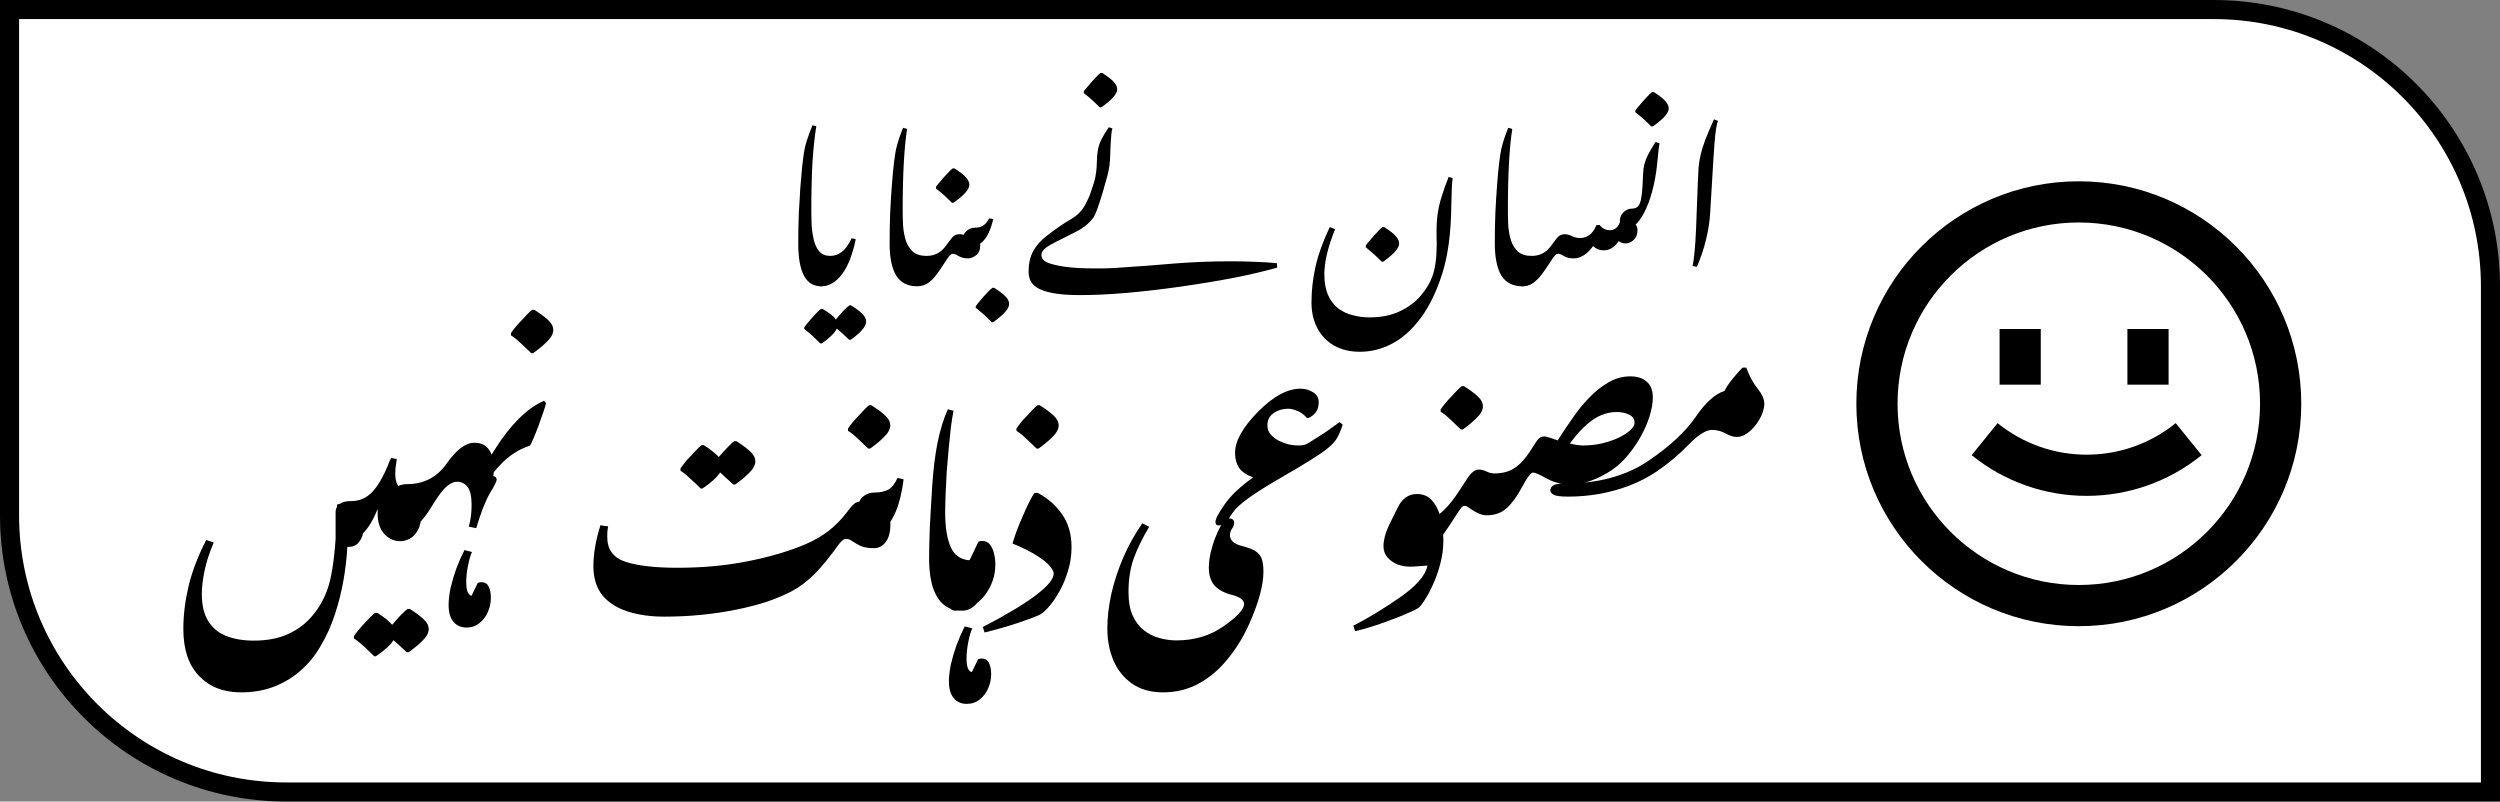 <svg width="131" height="42" viewBox="0 0 131 42" fill="none" xmlns="http://www.w3.org/2000/svg">
<rect x="0" y="0" width="131" height="42" fill="#808080" stroke="none"/>
<path d="M0.5 0.5H116C124.008 0.5 130.5 6.992 130.5 15V41.5H15C6.992 41.5 0.5 35.008 0.5 27V0.5Z" fill="white" stroke="black"/>
<path d="M27.364 18.056C27.472 18.156 27.63 18.306 27.837 18.506H27.93C28.199 18.322 28.441 18.122 28.656 17.906C28.879 17.691 28.991 17.487 28.991 17.295C28.991 17.11 28.902 16.937 28.726 16.776C28.556 16.614 28.314 16.434 27.999 16.234H27.883C27.837 16.264 27.764 16.33 27.664 16.43C27.564 16.53 27.457 16.645 27.341 16.776C27.218 16.899 27.107 17.022 27.007 17.145C26.907 17.268 26.83 17.372 26.776 17.456V17.572C26.891 17.649 26.991 17.722 27.076 17.791C27.153 17.86 27.249 17.949 27.364 18.056Z" fill="black"/>
<path fill-rule="evenodd" clip-rule="evenodd" d="M81.423 25.931C81.546 25.992 81.796 26.023 82.173 26.023C82.703 26.023 83.242 25.977 83.788 25.885C84.341 25.785 84.872 25.639 85.379 25.446C85.895 25.246 86.364 25.004 86.787 24.72C87.402 24.304 87.963 23.835 88.471 23.312C88.979 22.789 89.39 22.528 89.705 22.528C89.959 22.528 90.198 22.589 90.421 22.712C90.636 22.835 90.832 22.897 91.009 22.897C91.194 22.897 91.37 22.835 91.54 22.712C91.716 22.589 91.874 22.436 92.013 22.251C92.151 22.066 92.259 21.878 92.335 21.686C92.412 21.486 92.451 21.313 92.451 21.167C92.451 20.921 92.335 20.655 92.105 20.371C91.99 20.224 91.882 20.063 91.782 19.886C91.682 19.702 91.59 19.494 91.505 19.263H91.309C91.132 19.44 90.955 19.64 90.778 19.863C90.601 20.078 90.463 20.286 90.363 20.486C89.871 20.64 89.367 21.093 88.852 21.847C88.321 22.624 87.487 23.397 86.349 24.166C85.779 24.55 85.126 24.843 84.387 25.043C83.97 25.156 83.525 25.237 83.054 25.286C83.421 25.191 83.803 25.028 84.197 24.797C84.558 24.589 84.885 24.324 85.177 24.001C85.47 23.67 85.724 23.316 85.939 22.939C86.154 22.563 86.32 22.19 86.435 21.82C86.55 21.451 86.608 21.121 86.608 20.828C86.608 20.452 86.5 20.175 86.285 19.998C86.077 19.813 85.793 19.721 85.431 19.721C85.031 19.721 84.651 19.825 84.289 20.032C83.928 20.24 83.593 20.506 83.286 20.828C82.978 21.144 82.705 21.474 82.467 21.82C82.267 22.105 82.113 22.328 82.005 22.49C81.897 22.651 81.817 22.774 81.763 22.859C81.709 22.936 81.663 23.009 81.624 23.078C81.348 22.978 81.175 22.92 81.105 22.905C81.036 22.882 80.978 22.87 80.932 22.87C80.825 22.87 80.736 22.897 80.667 22.951C80.598 23.005 80.521 23.101 80.436 23.239L80.171 23.655C79.909 24.055 79.636 24.347 79.352 24.531C79.075 24.716 78.725 24.808 78.302 24.808C78.29 24.808 78.277 24.809 78.265 24.809C78.14 24.799 78.017 24.765 77.898 24.709C77.759 24.64 77.621 24.605 77.483 24.605C77.275 24.605 77.059 24.786 76.837 25.147C76.667 25.416 76.479 25.701 76.271 26.001C76.064 26.301 75.837 26.566 75.591 26.797C75.538 26.846 75.485 26.892 75.431 26.934C75.344 26.661 75.218 26.431 75.055 26.244C74.855 26.005 74.586 25.886 74.248 25.886C73.809 25.886 73.475 26.121 73.244 26.59L72.782 27.524C72.683 27.739 72.609 27.939 72.563 28.124C72.517 28.309 72.494 28.47 72.494 28.609C72.494 28.847 72.563 29.047 72.702 29.208C72.848 29.37 73.025 29.493 73.232 29.578C73.448 29.654 73.659 29.693 73.867 29.693C74.021 29.693 74.174 29.685 74.328 29.67C74.49 29.654 74.647 29.643 74.801 29.635C74.701 30.151 74.217 30.708 73.348 31.308C72.917 31.608 72.498 31.881 72.09 32.127C71.691 32.373 71.298 32.592 70.914 32.785L71.006 33.073C71.221 33.027 71.49 32.954 71.814 32.854C72.144 32.754 72.479 32.638 72.817 32.508C73.163 32.385 73.471 32.261 73.74 32.139C74.017 32.023 74.209 31.931 74.317 31.862C74.401 31.8 74.513 31.662 74.651 31.446C74.797 31.223 74.944 30.95 75.09 30.627C75.243 30.297 75.37 29.935 75.47 29.543C75.578 29.143 75.632 28.743 75.632 28.343C75.632 28.232 75.629 28.123 75.622 28.015C75.79 27.778 75.988 27.483 76.214 27.131C76.375 26.878 76.487 26.712 76.548 26.635C76.61 26.551 76.675 26.508 76.744 26.508C76.798 26.508 76.844 26.52 76.883 26.543C76.921 26.566 76.994 26.616 77.102 26.693C77.225 26.777 77.356 26.851 77.494 26.912C77.64 26.974 77.794 27.004 77.956 27.004C78.004 27.004 78.051 27 78.097 26.991C78.437 26.959 78.725 26.835 78.96 26.619C79.237 26.366 79.506 25.993 79.767 25.5C80.029 25.008 80.217 24.762 80.332 24.762C80.44 24.762 80.678 24.866 81.048 25.074C81.283 25.206 81.54 25.297 81.816 25.344C81.603 25.352 81.457 25.386 81.377 25.446C81.284 25.508 81.238 25.596 81.238 25.712C81.238 25.789 81.3 25.862 81.423 25.931ZM83.92 23.239C83.605 23.309 83.286 23.343 82.963 23.343C82.87 23.343 82.766 23.336 82.651 23.32C82.543 23.305 82.413 23.278 82.259 23.239C82.674 22.678 83.078 22.263 83.47 21.994C83.862 21.724 84.278 21.59 84.716 21.59C84.962 21.59 85.177 21.636 85.362 21.728C85.554 21.813 85.65 21.955 85.65 22.155C85.65 22.286 85.57 22.42 85.408 22.559C85.254 22.697 85.047 22.828 84.785 22.951C84.531 23.066 84.243 23.163 83.92 23.239Z" fill="black"/>
<path d="M76.551 22.506C76.343 22.306 76.186 22.156 76.078 22.056C75.963 21.949 75.867 21.86 75.79 21.791C75.705 21.722 75.605 21.649 75.49 21.572V21.456C75.543 21.372 75.62 21.268 75.72 21.145C75.82 21.022 75.932 20.899 76.055 20.776C76.17 20.645 76.278 20.53 76.378 20.43C76.478 20.33 76.551 20.264 76.597 20.234H76.712C77.028 20.434 77.27 20.614 77.439 20.776C77.616 20.937 77.704 21.11 77.704 21.295C77.704 21.487 77.593 21.691 77.37 21.906C77.155 22.122 76.912 22.322 76.643 22.506H76.551Z" fill="black"/>
<path d="M63.724 27.473C63.748 27.512 63.782 27.531 63.828 27.531C63.89 27.531 63.944 27.526 63.99 27.516C63.891 27.681 63.794 27.884 63.701 28.124C63.593 28.393 63.505 28.674 63.435 28.966C63.374 29.258 63.343 29.52 63.343 29.751C63.343 30.143 63.443 30.454 63.643 30.685C63.851 30.908 64.151 31.07 64.543 31.169C64.974 31.277 65.189 31.439 65.189 31.654C65.189 31.923 64.835 32.308 64.128 32.808C63.42 33.307 62.593 33.557 61.647 33.557C61.347 33.557 61.047 33.515 60.748 33.431C60.455 33.354 60.186 33.219 59.94 33.027C59.694 32.834 59.498 32.577 59.352 32.254C59.206 31.931 59.133 31.523 59.133 31.031C59.133 30.354 59.229 29.751 59.421 29.22C59.621 28.689 59.886 28.151 60.217 27.605L59.859 27.42C59.467 27.982 59.133 28.582 58.856 29.22C58.587 29.851 58.379 30.485 58.233 31.123C58.094 31.762 58.025 32.365 58.025 32.934C58.025 33.55 58.133 34.111 58.348 34.619C58.571 35.126 58.898 35.53 59.329 35.83C59.767 36.13 60.305 36.28 60.944 36.28C61.628 36.28 62.251 36.126 62.812 35.818C63.382 35.511 63.885 35.084 64.324 34.538C64.77 34 65.147 33.388 65.454 32.704C65.708 32.135 65.896 31.623 66.019 31.169C66.142 30.708 66.204 30.304 66.204 29.958C66.204 29.674 66.173 29.447 66.112 29.278C66.05 29.108 65.939 28.974 65.777 28.874C65.616 28.774 65.381 28.686 65.073 28.609C64.658 28.501 64.451 28.316 64.451 28.055C64.451 27.924 64.485 27.809 64.554 27.709C64.631 27.601 64.67 27.497 64.67 27.397C64.67 27.244 64.578 27.167 64.393 27.167L64.391 27.167C64.453 27.079 64.527 26.969 64.613 26.839C64.867 26.454 65.678 25.866 67.047 25.074C67.731 24.681 68.281 24.355 68.696 24.093C69.112 23.832 69.392 23.639 69.538 23.516C69.762 23.339 69.927 23.166 70.035 22.997C70.142 22.828 70.25 22.578 70.358 22.247L70.196 22.12C69.935 22.305 69.723 22.455 69.562 22.57C69.408 22.678 69.262 22.774 69.123 22.859C68.916 22.989 68.758 23.09 68.65 23.159C68.543 23.228 68.447 23.278 68.362 23.309C68.277 23.332 68.158 23.343 68.004 23.343C67.866 23.343 67.704 23.324 67.52 23.286C67.343 23.239 67.17 23.174 67.001 23.09C66.832 22.997 66.689 22.886 66.574 22.755C66.466 22.624 66.412 22.466 66.412 22.282C66.412 22.013 66.52 21.801 66.735 21.648C66.958 21.494 67.212 21.417 67.497 21.417C67.635 21.417 67.797 21.455 67.981 21.532C68.166 21.601 68.331 21.724 68.477 21.901H68.558C68.712 21.84 68.839 21.744 68.939 21.613C69.046 21.474 69.1 21.298 69.1 21.082C69.1 20.844 69 20.667 68.8 20.552C68.608 20.429 68.389 20.367 68.143 20.367C67.458 20.367 66.716 20.771 65.916 21.578C65.117 22.393 64.717 23.109 64.717 23.724C64.717 24.039 64.786 24.301 64.924 24.508C65.063 24.716 65.309 24.885 65.662 25.016C64.986 25.5 64.49 25.97 64.174 26.423C63.851 26.885 63.69 27.192 63.69 27.346C63.69 27.392 63.702 27.435 63.724 27.473Z" fill="black"/>
<path d="M51.592 33.142L51.499 32.854C52.691 32.239 53.607 31.692 54.245 31.216C54.891 30.731 55.214 30.343 55.214 30.05C55.214 29.958 55.149 29.831 55.018 29.67C54.887 29.508 54.664 29.328 54.349 29.128C54.033 28.92 53.603 28.705 53.057 28.482C53.111 28.289 53.184 28.066 53.276 27.813C53.376 27.551 53.484 27.29 53.599 27.028C53.714 26.759 53.826 26.517 53.934 26.301C54.041 26.086 54.133 25.928 54.21 25.828H54.372C54.895 26.098 55.322 26.471 55.652 26.947C55.983 27.416 56.148 27.989 56.148 28.666C56.148 29.097 56.087 29.512 55.964 29.912C55.848 30.304 55.699 30.662 55.514 30.985C55.337 31.308 55.153 31.577 54.96 31.792C54.776 32.008 54.61 32.15 54.464 32.219C54.272 32.312 53.914 32.446 53.391 32.623C52.876 32.8 52.276 32.973 51.592 33.142Z" fill="black"/>
<path d="M54.321 23.506C54.113 23.306 53.956 23.156 53.848 23.056C53.733 22.949 53.636 22.86 53.559 22.791C53.475 22.722 53.375 22.649 53.26 22.572V22.456C53.313 22.372 53.39 22.268 53.49 22.145C53.59 22.022 53.702 21.899 53.825 21.776C53.94 21.645 54.048 21.53 54.148 21.43C54.248 21.33 54.321 21.264 54.367 21.234H54.482C54.798 21.434 55.04 21.614 55.209 21.776C55.386 21.937 55.474 22.11 55.474 22.295C55.474 22.487 55.363 22.691 55.14 22.906C54.925 23.122 54.682 23.322 54.413 23.506H54.321Z" fill="black"/>
<path d="M50.055 32C49.952 32 49.862 31.962 49.787 31.886C49.518 31.775 49.297 31.582 49.124 31.308C48.831 30.846 48.685 30.162 48.685 29.255C48.685 28.847 48.697 28.328 48.72 27.697C48.751 27.067 48.793 26.328 48.847 25.482C48.901 24.636 48.993 23.879 49.124 23.21C49.262 22.533 49.443 21.945 49.666 21.445L49.966 21.526C49.919 21.749 49.873 22.033 49.827 22.379C49.789 22.718 49.75 23.091 49.712 23.498C49.673 23.898 49.639 24.306 49.608 24.721C49.585 25.136 49.566 25.529 49.55 25.898C49.535 26.267 49.527 26.586 49.527 26.855C49.527 27.655 49.631 28.274 49.839 28.712C50.018 29.09 50.322 29.305 50.752 29.357C50.777 29.352 50.798 29.345 50.817 29.335L51.267 28.389C51.32 28.359 51.386 28.343 51.463 28.343C51.632 28.343 51.766 28.405 51.866 28.528C51.966 28.651 52.039 28.808 52.086 29.001C52.132 29.185 52.155 29.378 52.155 29.578C52.155 30.008 52.059 30.408 51.866 30.777C51.702 31.105 51.484 31.376 51.21 31.588C51.189 31.616 51.166 31.642 51.142 31.666C50.927 31.889 50.681 32 50.404 32C50.344 32 50.286 31.997 50.229 31.992C50.172 31.997 50.114 32 50.055 32Z" fill="black"/>
<path d="M50.658 36.883C50.373 36.883 50.146 36.783 49.977 36.583C49.808 36.383 49.723 36.091 49.723 35.707C49.723 35.445 49.758 35.145 49.827 34.807C49.904 34.476 50.004 34.138 50.127 33.792C50.258 33.446 50.4 33.123 50.554 32.823L50.946 32.926C50.869 33.096 50.8 33.334 50.738 33.642C50.677 33.949 50.646 34.238 50.646 34.507C50.646 34.699 50.665 34.857 50.704 34.98C50.75 35.111 50.823 35.191 50.923 35.222L51.246 34.553C51.3 34.522 51.357 34.507 51.419 34.507C51.619 34.507 51.754 34.584 51.823 34.738C51.9 34.899 51.938 35.099 51.938 35.337C51.938 35.576 51.888 35.814 51.788 36.053C51.688 36.291 51.542 36.487 51.35 36.641C51.157 36.803 50.927 36.883 50.658 36.883Z" fill="black"/>
<path d="M45.027 26.291C45.07 26.185 45.13 26.101 45.205 26.039C45.374 25.885 45.589 25.808 45.851 25.808C46.12 25.808 46.351 25.758 46.543 25.658C46.735 25.551 46.897 25.347 47.027 25.047L47.35 25.116C47.258 25.824 47.12 26.389 46.935 26.812C46.85 27.015 46.756 27.191 46.653 27.34C46.655 27.38 46.656 27.423 46.656 27.466C46.656 27.89 46.571 28.205 46.402 28.413C46.24 28.62 46.04 28.724 45.802 28.724C45.51 28.724 45.275 28.686 45.098 28.609C44.929 28.524 44.787 28.443 44.671 28.366C44.564 28.282 44.452 28.239 44.337 28.239C44.26 28.239 44.194 28.266 44.141 28.32C44.087 28.366 44.029 28.428 43.968 28.505C43.498 29.158 43.076 29.678 42.699 30.062C42.322 30.439 41.93 30.739 41.522 30.962C41.145 31.162 40.715 31.346 40.23 31.516C39.746 31.677 39.2 31.819 38.592 31.942C37.984 32.065 37.365 32.158 36.735 32.219C36.112 32.281 35.47 32.312 34.808 32.312C34.078 32.312 33.432 32.219 32.87 32.035C32.309 31.85 31.87 31.566 31.555 31.181C31.248 30.789 31.094 30.281 31.094 29.658C31.094 29.02 31.217 28.309 31.463 27.524L31.867 27.582C31.859 27.651 31.848 27.724 31.832 27.801C31.824 27.87 31.82 27.982 31.82 28.136C31.82 28.797 32.14 29.232 32.778 29.439C33.416 29.647 34.328 29.751 35.512 29.751C36.835 29.751 38.069 29.635 39.215 29.404C40.368 29.174 41.376 28.874 42.237 28.505C42.668 28.32 43.064 28.09 43.425 27.813C43.787 27.528 44.11 27.197 44.395 26.82C44.548 26.613 44.667 26.474 44.752 26.405C44.831 26.334 44.922 26.296 45.027 26.291Z" fill="black"/>
<path d="M45.023 23.056C45.131 23.156 45.289 23.306 45.496 23.506H45.589C45.858 23.322 46.1 23.122 46.315 22.906C46.538 22.691 46.65 22.487 46.65 22.295C46.65 22.11 46.562 21.937 46.385 21.776C46.215 21.614 45.973 21.434 45.658 21.234H45.542C45.496 21.264 45.423 21.33 45.323 21.43C45.223 21.53 45.116 21.645 45 21.776C44.877 21.899 44.766 22.022 44.666 22.145C44.566 22.268 44.489 22.372 44.435 22.456V22.572C44.55 22.649 44.651 22.722 44.735 22.791C44.812 22.86 44.908 22.949 45.023 23.056Z" fill="black"/>
<path d="M36.718 25.599C36.533 25.414 36.383 25.272 36.268 25.172C36.153 25.064 36.053 24.972 35.968 24.895C35.876 24.818 35.772 24.741 35.657 24.664V24.549C35.711 24.464 35.787 24.36 35.887 24.237C35.987 24.114 36.099 23.991 36.222 23.868C36.337 23.737 36.445 23.622 36.545 23.522C36.645 23.422 36.718 23.357 36.764 23.326H36.879C37.079 23.449 37.241 23.564 37.364 23.672C37.487 23.772 37.587 23.864 37.664 23.949C37.825 23.757 37.983 23.584 38.137 23.43C38.291 23.268 38.402 23.164 38.471 23.118H38.587C38.902 23.318 39.144 23.499 39.313 23.66C39.49 23.822 39.579 23.995 39.579 24.18C39.579 24.372 39.467 24.576 39.244 24.791C39.029 25.006 38.787 25.206 38.517 25.391H38.425C38.264 25.237 38.129 25.114 38.021 25.022C37.922 24.922 37.825 24.833 37.733 24.756C37.564 25.018 37.256 25.299 36.81 25.599H36.718Z" fill="black"/>
<path d="M25.866 24.816C25.869 24.796 25.871 24.772 25.873 24.743C26.019 24.561 26.179 24.385 26.352 24.216C26.775 23.808 27.248 23.52 27.771 23.351C27.809 23.304 27.867 23.185 27.944 22.993C28.028 22.801 28.117 22.581 28.209 22.335C28.301 22.081 28.386 21.843 28.463 21.62C28.54 21.397 28.59 21.232 28.613 21.124L28.509 20.997C27.609 21.397 26.748 22.251 25.925 23.558C25.867 23.65 25.811 23.739 25.758 23.826C25.7 23.659 25.609 23.52 25.485 23.409C25.339 23.27 25.128 23.201 24.851 23.201C24.397 23.201 23.916 23.563 23.409 24.286C22.901 25.009 22.205 25.37 21.321 25.37C21.152 25.37 21.001 25.402 20.866 25.467C20.763 25.32 20.712 25.103 20.712 24.816C20.712 24.739 20.716 24.647 20.723 24.539C20.739 24.424 20.762 24.262 20.793 24.055L20.504 23.997C20.473 24.043 20.446 24.09 20.423 24.136C20.408 24.182 20.389 24.232 20.366 24.286C20.096 24.962 19.808 25.462 19.5 25.785C19.201 26.101 18.831 26.258 18.393 26.258C18.127 26.258 17.931 26.306 17.805 26.402L17.659 26.44L17.657 26.565C17.609 26.645 17.586 26.735 17.586 26.835V28.235C17.505 29.411 17.364 30.289 17.163 30.87C16.979 31.392 16.713 31.858 16.367 32.265C16.029 32.673 15.606 32.992 15.098 33.223C14.591 33.454 13.991 33.569 13.299 33.569C12.753 33.569 12.272 33.488 11.857 33.327C11.449 33.165 11.134 32.904 10.911 32.542C10.688 32.188 10.576 31.719 10.576 31.135C10.576 30.773 10.622 30.37 10.715 29.924C10.807 29.47 10.968 28.97 11.199 28.424L10.807 28.297C10.384 29.112 10.076 29.912 9.884 30.697C9.699 31.481 9.607 32.235 9.607 32.958C9.607 34.026 9.88 34.846 10.426 35.415C10.972 35.991 11.707 36.28 12.63 36.28C13.26 36.28 13.837 36.18 14.36 35.98C14.883 35.78 15.356 35.492 15.779 35.115C16.186 34.753 16.532 34.323 16.817 33.823C17.109 33.331 17.352 32.792 17.544 32.208C17.736 31.631 17.886 31.039 17.994 30.431C18.101 29.824 18.171 29.232 18.201 28.655H18.294C18.54 28.655 18.732 28.543 18.87 28.32C18.94 28.214 18.993 28.087 19.029 27.941C19.313 27.65 19.566 27.227 19.789 26.674V26.916C19.789 27.369 19.904 27.723 20.135 27.977C20.366 28.231 20.65 28.358 20.989 28.358C21.142 28.358 21.3 28.315 21.462 28.231C21.631 28.146 21.773 28 21.888 27.792C21.961 27.665 22.013 27.511 22.042 27.332C22.218 27.136 22.385 26.913 22.544 26.662L22.716 26.385C22.993 25.939 23.224 25.639 23.409 25.485C23.601 25.324 23.782 25.243 23.951 25.243C24.174 25.243 24.355 25.331 24.493 25.508C24.639 25.685 24.712 26 24.712 26.454C24.712 26.646 24.701 26.843 24.678 27.043C24.654 27.235 24.616 27.419 24.562 27.596L24.954 27.677C25.201 26.846 25.443 26.231 25.681 25.831C25.804 25.631 25.893 25.474 25.947 25.358C26 25.243 26.027 25.17 26.027 25.139C26.027 25.093 26.012 25.051 25.981 25.012C25.95 24.974 25.904 24.955 25.843 24.955C25.858 24.916 25.866 24.87 25.866 24.816Z" fill="black"/>
<path d="M24.442 32.883C24.157 32.883 23.93 32.783 23.761 32.583C23.592 32.383 23.507 32.091 23.507 31.707C23.507 31.445 23.542 31.145 23.611 30.807C23.688 30.476 23.788 30.138 23.911 29.792C24.042 29.446 24.184 29.123 24.338 28.823L24.73 28.927C24.653 29.096 24.584 29.334 24.523 29.642C24.461 29.949 24.43 30.238 24.43 30.507C24.43 30.699 24.449 30.857 24.488 30.98C24.534 31.111 24.607 31.191 24.707 31.222L25.03 30.553C25.084 30.522 25.142 30.507 25.203 30.507C25.403 30.507 25.538 30.584 25.607 30.738C25.684 30.899 25.722 31.099 25.722 31.337C25.722 31.576 25.672 31.814 25.572 32.053C25.472 32.291 25.326 32.487 25.134 32.641C24.942 32.803 24.711 32.883 24.442 32.883Z" fill="black"/>
<path d="M19.132 33.926C19.239 34.034 19.397 34.188 19.605 34.388H19.697C20.143 34.088 20.451 33.807 20.62 33.546C20.712 33.623 20.808 33.707 20.908 33.8C21.016 33.9 21.151 34.026 21.312 34.18H21.404C21.673 33.996 21.916 33.796 22.131 33.581C22.354 33.365 22.465 33.161 22.465 32.969C22.465 32.785 22.377 32.611 22.2 32.45C22.031 32.288 21.789 32.108 21.474 31.908H21.358C21.289 31.954 21.177 32.054 21.024 32.208C20.87 32.369 20.712 32.546 20.551 32.738C20.474 32.654 20.374 32.558 20.251 32.45C20.128 32.35 19.966 32.239 19.766 32.115H19.651C19.605 32.146 19.532 32.212 19.432 32.312C19.332 32.411 19.224 32.523 19.109 32.646C18.986 32.777 18.874 32.904 18.774 33.027C18.674 33.15 18.597 33.254 18.543 33.338V33.454C18.659 33.531 18.759 33.603 18.843 33.673C18.92 33.742 19.016 33.827 19.132 33.926Z" fill="black"/>
<path d="M84.88 11.655C84.879 11.64 84.879 11.624 84.879 11.608C84.879 11.399 84.946 11.235 85.08 11.114C85.208 10.993 85.349 10.933 85.503 10.933C85.65 10.933 85.765 10.889 85.845 10.802C85.926 10.708 85.983 10.53 86.016 10.269C86.056 10.007 86.083 9.628 86.097 9.131C86.103 8.93 86.127 8.752 86.167 8.598C86.207 8.443 86.271 8.279 86.359 8.105C86.452 7.923 86.583 7.702 86.751 7.44L86.963 7.511C86.936 7.645 86.915 7.779 86.902 7.913C86.889 8.041 86.875 8.172 86.862 8.306C86.822 8.809 86.751 9.282 86.65 9.725C86.55 10.168 86.422 10.561 86.268 10.903C86.12 11.245 85.953 11.514 85.765 11.708C85.745 11.729 85.725 11.748 85.705 11.766C85.712 11.773 85.718 11.781 85.724 11.789C85.777 11.863 85.804 11.957 85.804 12.071C85.804 12.279 85.737 12.447 85.603 12.574C85.475 12.695 85.334 12.755 85.18 12.755C85.052 12.755 84.932 12.715 84.818 12.634C84.724 12.782 84.609 12.9 84.475 12.987C84.348 13.074 84.197 13.118 84.022 13.118C83.814 13.118 83.633 13.044 83.479 12.896C83.163 13.326 82.821 13.54 82.452 13.54C82.257 13.54 82.09 13.5 81.949 13.42C81.821 13.339 81.721 13.299 81.647 13.299C81.593 13.299 81.546 13.319 81.506 13.359C81.479 13.386 81.439 13.433 81.385 13.5C81.338 13.567 81.274 13.665 81.194 13.792C81.06 14 80.922 14.198 80.781 14.386C80.647 14.567 80.496 14.715 80.328 14.829C80.167 14.943 79.976 15 79.754 15C79.472 15 79.332 14.809 79.332 14.426C79.332 14.178 79.382 13.98 79.483 13.832C79.576 13.685 79.694 13.577 79.835 13.51C79.983 13.443 80.123 13.41 80.258 13.41C80.66 13.41 80.982 13.255 81.224 12.947L81.566 12.494C81.68 12.346 81.821 12.272 81.989 12.272C82.036 12.272 82.09 12.279 82.15 12.292C82.217 12.306 82.284 12.329 82.351 12.363C82.499 12.437 82.643 12.473 82.784 12.473C83.18 12.473 83.469 12.249 83.65 11.799L83.821 11.789C83.955 11.97 84.133 12.061 84.355 12.061C84.599 12.061 84.774 11.926 84.88 11.655Z" fill="black"/>
<path d="M43.019 15C42.73 15 42.586 14.809 42.586 14.426C42.586 14.178 42.636 13.98 42.737 13.832C42.838 13.685 42.959 13.578 43.099 13.51C43.247 13.443 43.385 13.41 43.512 13.41C43.707 13.41 43.898 13.346 44.086 13.219C44.274 13.084 44.455 12.839 44.63 12.484L44.841 12.534C44.673 13.346 44.431 13.96 44.116 14.376C43.801 14.792 43.435 15 43.019 15Z" fill="black"/>
<path d="M56.79 4.88C57.065 5.088 57.344 5.337 57.626 5.625H57.706C58.263 5.236 58.542 4.92 58.542 4.679C58.542 4.565 58.488 4.444 58.381 4.316C58.273 4.182 58.065 4.018 57.757 3.823H57.666C57.612 3.857 57.528 3.937 57.414 4.065C57.294 4.186 57.176 4.316 57.062 4.457C56.941 4.592 56.851 4.702 56.79 4.79V4.88Z" fill="black"/>
<path d="M86.526 6.625C86.244 6.337 85.966 6.088 85.691 5.88V5.79C85.751 5.702 85.842 5.592 85.963 5.457C86.077 5.316 86.194 5.186 86.315 5.065C86.429 4.937 86.513 4.857 86.567 4.823H86.657C86.966 5.018 87.174 5.182 87.281 5.316C87.389 5.444 87.442 5.565 87.442 5.679C87.442 5.92 87.164 6.236 86.607 6.625H86.526Z" fill="black"/>
<path d="M88.915 13.983L88.694 13.933C88.728 13.779 88.761 13.534 88.795 13.198C88.828 12.863 88.855 12.453 88.875 11.97L88.966 9.564C88.979 9.262 88.993 8.997 89.006 8.769C89.026 8.541 89.063 8.316 89.117 8.095C89.171 7.867 89.251 7.608 89.359 7.32C89.472 7.031 89.624 6.675 89.811 6.253L90.023 6.333C89.969 6.467 89.922 6.706 89.882 7.048C89.848 7.383 89.815 7.823 89.781 8.367L89.61 11.205C89.583 11.635 89.513 12.081 89.399 12.544C89.291 13.007 89.13 13.487 88.915 13.983Z" fill="black"/>
<path d="M78.67 14.436C78.905 14.812 79.271 15 79.767 15C79.895 15 80.029 14.97 80.17 14.909C80.318 14.842 80.442 14.735 80.543 14.587C80.643 14.44 80.694 14.238 80.694 13.983C80.694 13.601 80.549 13.41 80.261 13.41C79.959 13.41 79.721 13.336 79.546 13.188C79.378 13.034 79.254 12.836 79.174 12.594C79.1 12.353 79.053 12.094 79.033 11.819C79.019 11.537 79.013 11.269 79.013 11.014C79.013 10.054 79.033 9.219 79.073 8.507C79.113 7.796 79.17 7.212 79.244 6.756L79.033 6.696C78.872 7.091 78.751 7.457 78.67 7.793C78.637 7.94 78.6 8.179 78.559 8.507C78.519 8.83 78.482 9.215 78.449 9.665C78.415 10.108 78.385 10.595 78.358 11.125C78.338 11.655 78.328 12.198 78.328 12.755C78.328 13.493 78.442 14.054 78.67 14.436Z" fill="black"/>
<path d="M71.258 18.433C70.742 18.433 70.292 18.325 69.909 18.11C69.534 17.896 69.242 17.594 69.034 17.205C68.826 16.815 68.722 16.362 68.722 15.846C68.722 15.222 68.792 14.597 68.933 13.973C69.074 13.342 69.322 12.651 69.678 11.9L69.96 12.01C69.584 12.937 69.396 13.722 69.396 14.366C69.396 14.809 69.463 15.178 69.597 15.473C69.731 15.768 69.909 16 70.131 16.168C70.359 16.335 70.614 16.453 70.896 16.52C71.178 16.594 71.463 16.631 71.751 16.631C72.376 16.631 72.909 16.523 73.352 16.309C73.795 16.101 74.157 15.832 74.439 15.503C74.721 15.175 74.926 14.836 75.053 14.487C75.207 14.077 75.285 13.497 75.285 12.745C75.285 12.631 75.281 12.517 75.275 12.403V12.061C75.275 11.759 75.295 11.47 75.335 11.195C75.375 10.913 75.442 10.621 75.536 10.319C75.63 10.011 75.754 9.662 75.909 9.272L76.12 9.333C76.087 9.514 76.063 9.967 76.05 10.692C76.043 11.45 75.999 12.131 75.919 12.735C75.838 13.332 75.728 13.852 75.587 14.295C75.278 15.275 74.895 16.067 74.439 16.671C73.983 17.282 73.483 17.728 72.939 18.01C72.402 18.292 71.842 18.433 71.258 18.433Z" fill="black"/>
<path d="M71.565 12.957C71.699 13.064 71.837 13.181 71.978 13.309C72.118 13.43 72.259 13.564 72.4 13.712H72.481C73.038 13.316 73.316 12.997 73.316 12.755C73.316 12.641 73.263 12.52 73.155 12.393C73.048 12.259 72.84 12.094 72.531 11.9H72.441C72.387 11.933 72.303 12.014 72.189 12.141C72.068 12.262 71.951 12.393 71.837 12.534C71.716 12.668 71.625 12.779 71.565 12.866V12.957Z" fill="black"/>
<path d="M57.29 11.407C57.538 11.078 58.1 8.997 58.1 8.883C58.127 8.769 58.147 8.614 58.16 8.42C58.173 8.218 58.184 7.98 58.19 7.705C58.204 7.45 58.217 7.242 58.23 7.081C58.244 6.913 58.264 6.796 58.291 6.729L58.1 6.668C57.932 6.917 57.804 7.128 57.717 7.302C57.63 7.477 57.569 7.651 57.536 7.826C57.502 7.994 57.482 8.198 57.476 8.44C57.469 8.91 57.424 9.096 57.39 9.324C57.351 9.487 57.297 9.664 57.234 9.84C57.188 9.957 57.133 10.158 57.109 10.219C57.076 10.306 56.983 10.487 56.944 10.572C56.815 10.857 56.603 11.208 56.112 11.487C55.891 11.615 55.676 11.752 55.468 11.9C55.26 12.047 55.055 12.198 54.854 12.353C54.545 12.588 54.307 12.856 54.139 13.158C53.978 13.46 53.898 13.819 53.898 14.235C53.898 14.376 53.924 14.52 53.978 14.668C54.032 14.809 54.146 14.94 54.32 15.06C54.501 15.181 54.773 15.279 55.136 15.352C55.505 15.426 56.001 15.463 56.625 15.463C58.041 15.463 59.81 15.312 61.93 15.01C62.99 14.856 63.933 14.698 64.759 14.537C65.591 14.369 66.312 14.198 66.923 14.024L66.913 13.792C66.591 13.759 66.228 13.735 65.826 13.722C65.43 13.702 64.994 13.692 64.517 13.692C63.98 13.692 63.47 13.702 62.987 13.722C62.504 13.742 62.044 13.769 61.608 13.802C61.024 13.849 60.531 13.889 60.128 13.923C59.726 13.95 59.387 13.973 59.112 13.993C58.837 14.014 58.598 14.03 58.397 14.044C58.202 14.051 58.018 14.057 57.843 14.064H57.29C56.693 14.064 56.186 14.034 55.77 13.973C55.34 13.906 55.032 13.829 54.844 13.742C54.663 13.648 54.572 13.517 54.572 13.349C54.572 13.215 54.669 13.078 54.864 12.937C54.958 12.87 55.132 12.772 55.387 12.645C55.642 12.511 55.974 12.343 56.384 12.141C56.558 12.054 56.719 11.954 56.867 11.839C57.021 11.719 57.162 11.574 57.29 11.407Z" fill="black"/>
<path d="M50.496 12.302C50.529 12.23 50.575 12.168 50.635 12.114C50.763 11.994 50.904 11.933 51.058 11.933C51.259 11.933 51.417 11.893 51.531 11.812C51.645 11.732 51.746 11.608 51.833 11.44L52.044 11.48C51.917 12.037 51.732 12.43 51.491 12.658C51.447 12.701 51.402 12.739 51.357 12.774C51.362 12.801 51.364 12.828 51.364 12.856C51.364 13.091 51.29 13.265 51.142 13.38C50.995 13.487 50.857 13.54 50.73 13.54C50.542 13.54 50.377 13.5 50.237 13.42C50.109 13.339 50.012 13.299 49.945 13.299C49.864 13.299 49.79 13.346 49.723 13.44C49.656 13.527 49.576 13.645 49.482 13.792C49.347 14.007 49.21 14.208 49.069 14.396C48.935 14.577 48.784 14.725 48.616 14.839C48.469 14.937 48.297 14.99 48.099 14.999C48.095 14.999 48.092 14.999 48.088 14.999C48.077 15 48.066 15 48.055 15L48.053 15L48.042 15C48.036 15 48.029 15 48.023 15C47.543 14.992 47.188 14.804 46.958 14.436C46.73 14.054 46.616 13.493 46.616 12.755C46.616 12.198 46.626 11.655 46.646 11.125C46.673 10.595 46.703 10.108 46.737 9.665C46.77 9.215 46.807 8.83 46.847 8.507C46.888 8.179 46.925 7.94 46.958 7.793C47.039 7.457 47.159 7.091 47.321 6.696L47.532 6.756C47.458 7.212 47.401 7.796 47.361 8.507C47.321 9.219 47.3 10.054 47.3 11.014C47.3 11.269 47.307 11.537 47.321 11.819C47.341 12.094 47.388 12.353 47.461 12.594C47.542 12.836 47.666 13.034 47.834 13.188C48.008 13.336 48.247 13.41 48.548 13.41L48.553 13.41C48.952 13.408 49.272 13.253 49.512 12.947L49.854 12.494C49.961 12.346 50.099 12.272 50.267 12.272C50.35 12.272 50.426 12.282 50.496 12.302Z" fill="black"/>
<path d="M51.541 16.47C51.4 16.349 51.262 16.235 51.128 16.127V16.047C51.188 15.96 51.279 15.846 51.4 15.705C51.514 15.57 51.631 15.44 51.752 15.312C51.866 15.191 51.95 15.114 52.004 15.081H52.094C52.356 15.248 52.551 15.396 52.678 15.524C52.812 15.658 52.879 15.792 52.879 15.926C52.879 16.168 52.601 16.486 52.044 16.882H51.963C51.822 16.735 51.682 16.597 51.541 16.47Z" fill="black"/>
<path d="M49.879 10.625C49.598 10.336 49.319 10.088 49.044 9.88V9.79C49.104 9.702 49.195 9.592 49.316 9.457C49.43 9.316 49.547 9.186 49.668 9.065C49.782 8.937 49.866 8.857 49.92 8.823H50.01C50.319 9.018 50.527 9.182 50.634 9.316C50.742 9.444 50.795 9.565 50.795 9.679C50.795 9.92 50.517 10.236 49.96 10.625H49.879Z" fill="black"/>
<path d="M42.981 17.993C42.834 17.846 42.693 17.708 42.558 17.58C42.417 17.46 42.28 17.346 42.146 17.238V17.148C42.206 17.06 42.297 16.946 42.417 16.805C42.532 16.671 42.649 16.54 42.77 16.413C42.884 16.292 42.968 16.218 43.021 16.191H43.112C43.28 16.292 43.421 16.386 43.535 16.473C43.649 16.56 43.736 16.651 43.797 16.745C43.917 16.597 44.051 16.443 44.199 16.282C44.347 16.128 44.451 16.034 44.511 16H44.592C44.86 16.168 45.058 16.315 45.186 16.443C45.32 16.577 45.387 16.711 45.387 16.846C45.387 17.101 45.118 17.419 44.582 17.802H44.491C44.263 17.574 44.048 17.379 43.847 17.218C43.753 17.433 43.495 17.691 43.072 17.993H42.981Z" fill="black"/>
<path d="M41.828 12.755C41.828 14.252 42.224 15 43.016 15C43.144 15 43.278 14.97 43.419 14.909C43.567 14.849 43.691 14.745 43.791 14.597C43.899 14.45 43.952 14.245 43.952 13.983C43.952 13.601 43.805 13.41 43.51 13.41C43.268 13.41 43.08 13.336 42.946 13.188C42.812 13.041 42.714 12.849 42.654 12.614C42.593 12.373 42.553 12.114 42.533 11.839C42.52 11.557 42.513 11.282 42.513 11.014C42.513 10.074 42.533 9.239 42.573 8.507C42.62 7.776 42.688 7.145 42.775 6.615L42.573 6.565C42.453 6.86 42.352 7.135 42.271 7.39C42.191 7.645 42.134 7.91 42.1 8.185C42.087 8.286 42.063 8.477 42.03 8.759C42.003 9.041 41.973 9.39 41.939 9.806C41.912 10.215 41.886 10.672 41.859 11.175C41.839 11.678 41.828 12.205 41.828 12.755Z" fill="black"/>
<path d="M115.365 23.85C111.852 26.695 106.828 26.695 103.315 23.85L104.673 22.172C107.394 24.376 111.286 24.376 114.007 22.172L115.365 23.85Z" fill="black"/>
<path d="M104.778 17.24V20.156H106.936V17.24H104.778Z" fill="black"/>
<path d="M111.476 17.24V20.156H113.634V17.24H111.476Z" fill="black"/>
<path fill-rule="evenodd" clip-rule="evenodd" d="M108.929 32.812C115.367 32.812 120.586 27.593 120.586 21.156C120.586 14.719 115.367 9.5 108.929 9.5C102.492 9.5 97.273 14.719 97.273 21.156C97.273 27.593 102.492 32.812 108.929 32.812ZM108.929 30.654C114.175 30.654 118.427 26.401 118.427 21.156C118.427 15.911 114.175 11.658 108.929 11.658C103.684 11.658 99.432 15.911 99.432 21.156C99.432 26.401 103.684 30.654 108.929 30.654Z" fill="black"/>
</svg>
